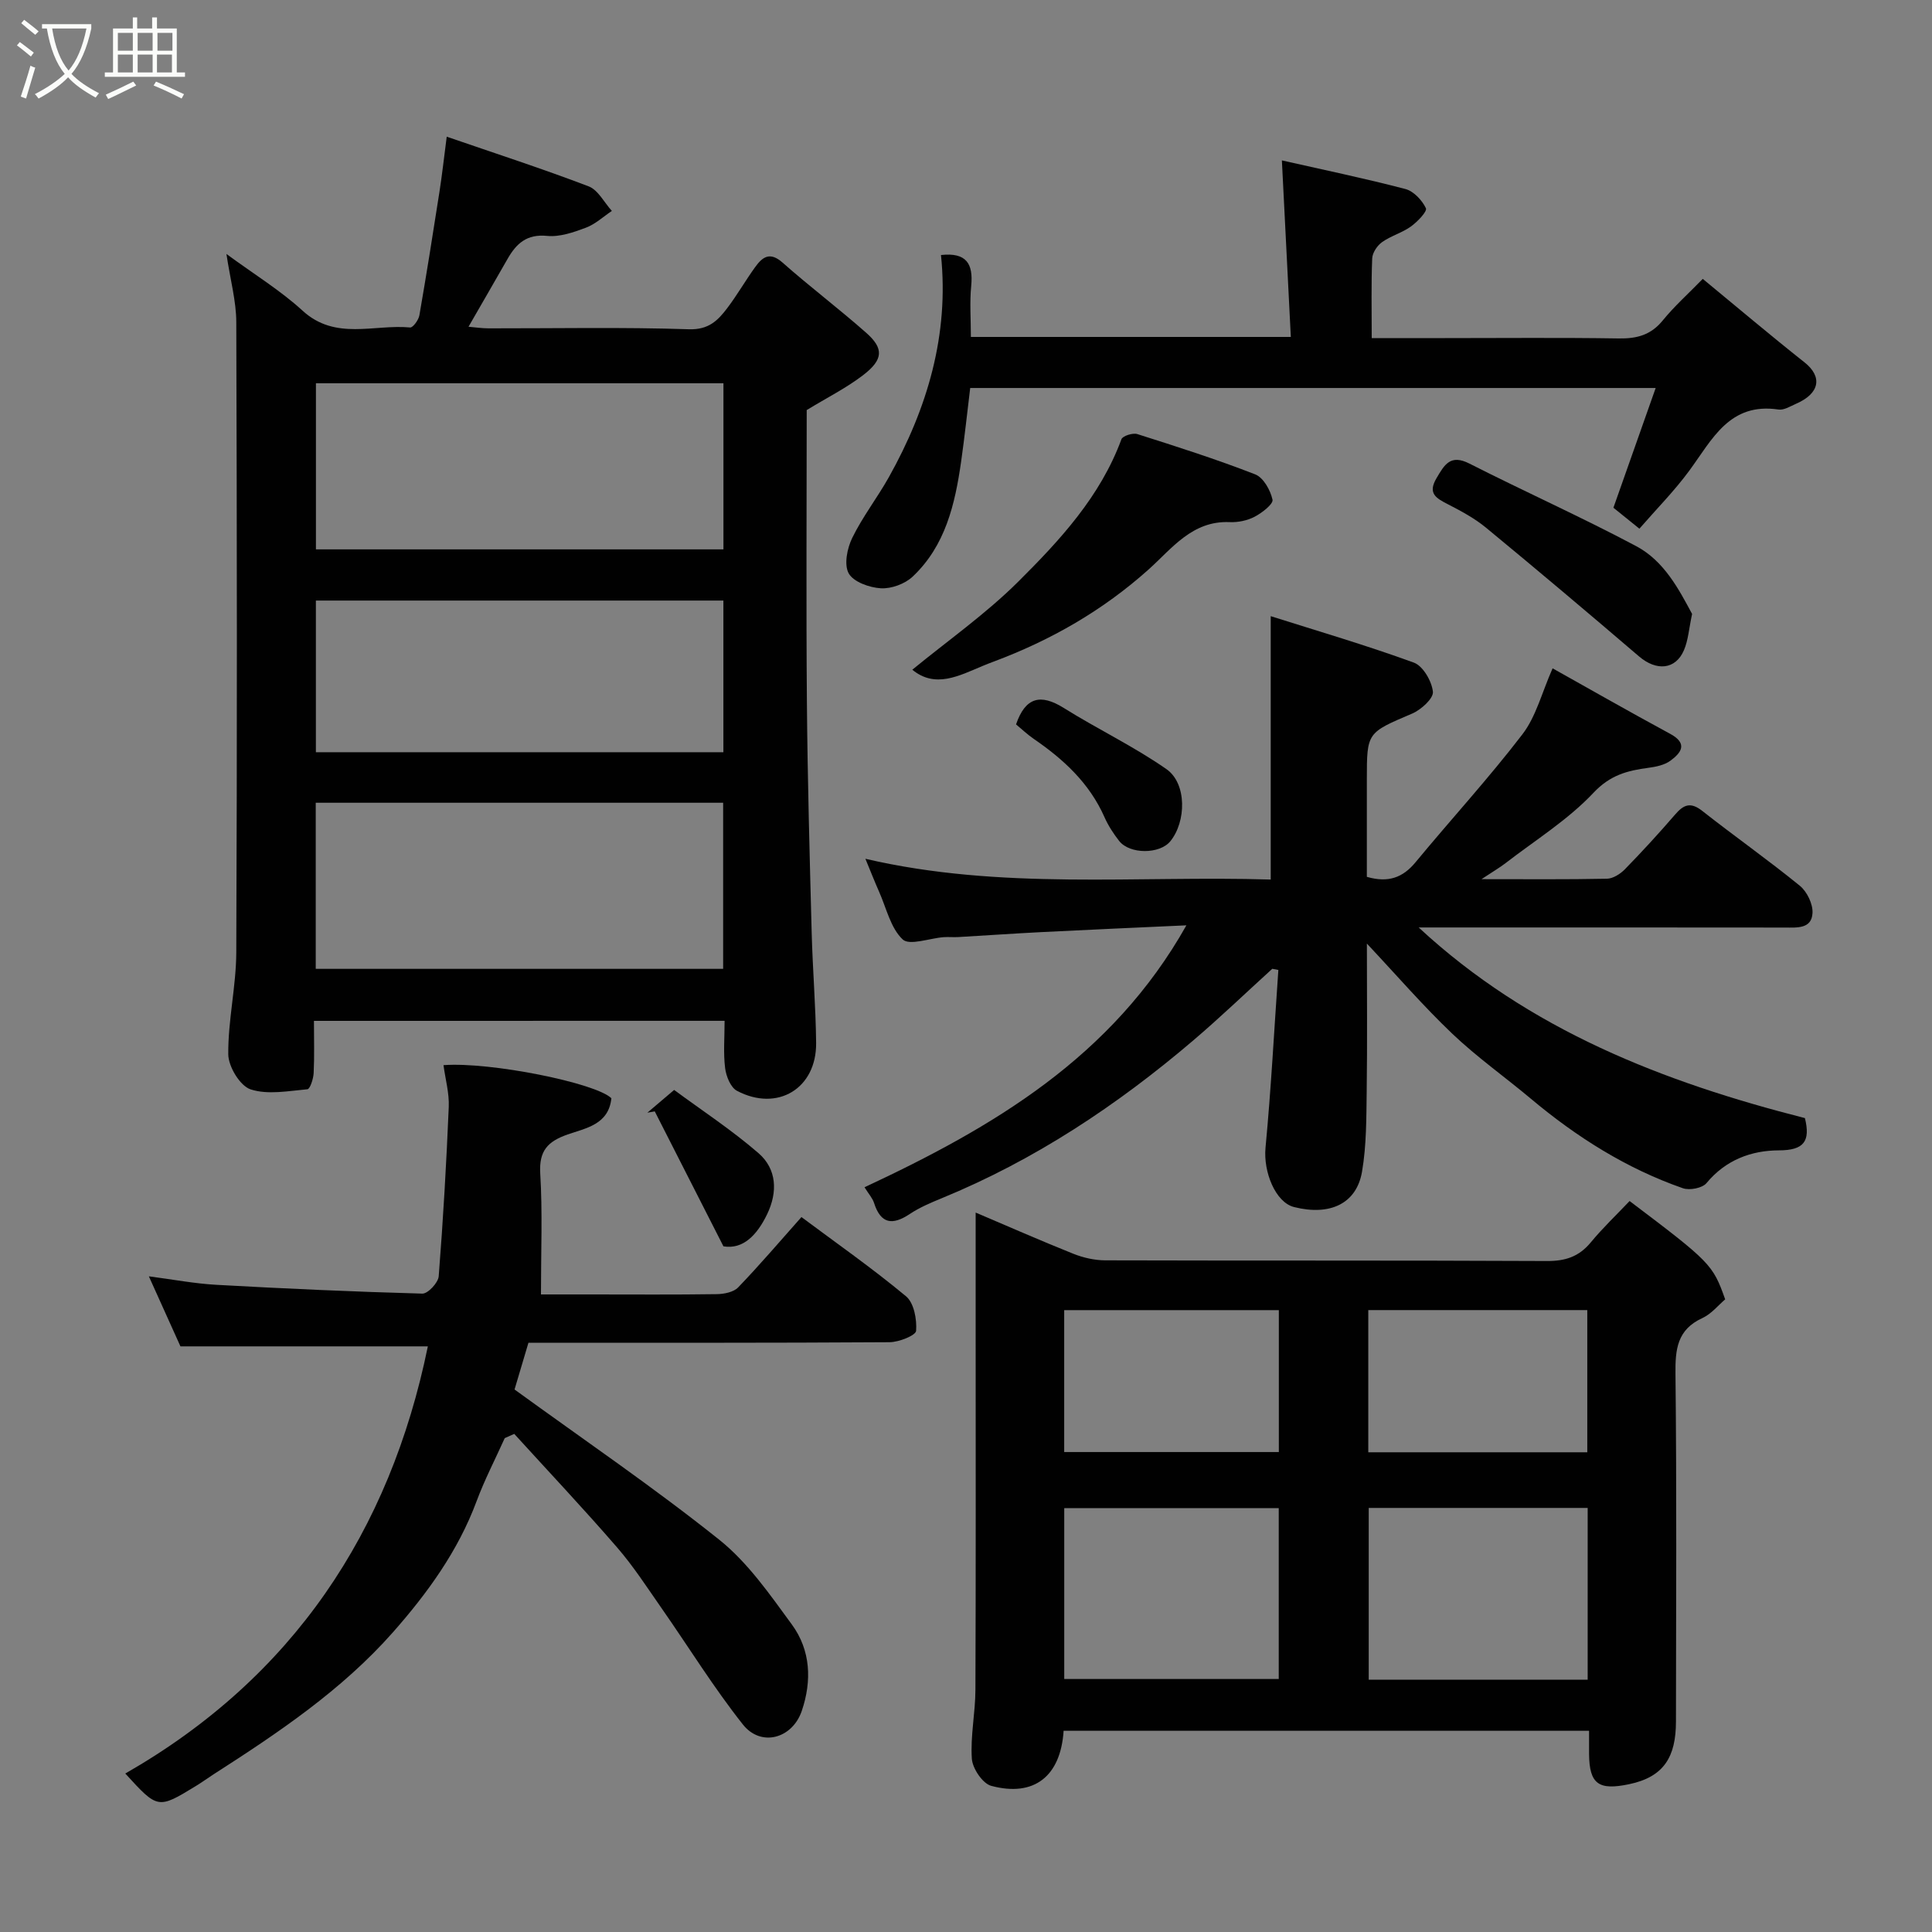 <svg enable-background="new 0 0 400 400" viewBox="0 0 400 400" xmlns="http://www.w3.org/2000/svg"><rect x="0" y="0" width="400" height="400" fill="#808080" stroke="none"/><path d="m6.4 11.7c-1-.8-1.9-1.6-2.9-2.3l.6-.7c.9.7 1.9 1.4 2.9 2.2zm-2.1 8.3c.7-2.1 1.4-4.2 2-6.4.2.1.6.3 1 .4-.7 2.3-1.3 4.4-1.9 6.4zm3-12.8c-1.1-.9-2.1-1.7-2.9-2.4l.6-.7c1 .8 2 1.5 3 2.4zm1.4-1.3v-.9h10.2v.9c-.9 4.2-2.3 7.3-4.1 9.4 1.3 1.4 3.2 2.7 5.7 4-.2.2-.4.5-.7.9-2.5-1.4-4.4-2.7-5.7-4.2-1.4 1.5-3.5 3-6.1 4.4 0 0 0 0-.1-.1-.3-.4-.5-.7-.7-.8 2.7-1.4 4.7-2.8 6.2-4.2-1.8-2.2-3-5.3-3.7-9.4zm9.2 0h-7.1c.6 3.8 1.7 6.7 3.4 8.7 1.7-2 2.9-4.8 3.7-8.7z" fill="#fbfcfa"/><path d="m31.6 3.6h.9v2.3h4.1v9.1h1.7v.9h-16.6v-.9h1.7v-9.1h4.1v-2.3h.9v2.3h3.1v-2.3zm-4 13.3.6.8c-1.9.9-3.8 1.9-5.8 2.8-.2-.3-.3-.6-.5-.9 2-.9 3.9-1.8 5.7-2.7zm-3.2-10.1v3.7h3.1v-3.7zm0 4.5v3.7h3.1v-3.7zm4.1-4.5v3.7h3.1v-3.7zm0 4.5v3.7h3.1v-3.7zm9.1 9.1c-2.1-1.1-4.1-2-5.8-2.7l.5-.8c2.2.9 4.1 1.8 5.8 2.6zm-1.9-13.6h-3.1v3.7h3.1zm-3.2 4.5v3.7h3.1v-3.7z" fill="#fbfcfa"/><g fill="#010101"><path d="m65 211.36c0 3.84.11 7.33-.06 10.81-.06 1.19-.75 3.3-1.29 3.35-3.94.35-8.21 1.19-11.77.02-2.18-.72-4.6-4.71-4.62-7.26-.06-7.03 1.63-14.06 1.66-21.1.18-43.5.14-86.99 0-130.49-.01-4.33-1.22-8.66-2.04-14.11 5.76 4.23 11.17 7.54 15.76 11.74 6.82 6.25 14.8 2.77 22.27 3.48.58.06 1.76-1.56 1.92-2.52 1.48-8.52 2.83-17.06 4.16-25.6.53-3.4.91-6.82 1.5-11.38 9.95 3.43 19.76 6.61 29.38 10.28 1.96.75 3.22 3.34 4.81 5.09-1.78 1.19-3.42 2.74-5.37 3.47-2.55.96-5.42 1.96-8.03 1.7-4.22-.42-6.38 1.58-8.2 4.77-2.58 4.52-5.19 9.02-8.08 14.04 1.44.12 2.79.33 4.15.33 13.83.02 27.67-.27 41.49.19 4.08.13 5.99-1.82 7.93-4.38 2.06-2.72 3.77-5.71 5.77-8.48 1.5-2.08 3.03-3.28 5.66-.96 5.65 5 11.69 9.56 17.35 14.56 3.67 3.25 3.54 5.54-.65 8.76-3.48 2.67-7.47 4.66-11.68 7.23 0 19.78-.13 40.1.04 60.42.13 15.94.57 31.87.99 47.8.2 7.6.84 15.2.92 22.8.1 9.43-7.99 14.35-16.39 9.92-1.31-.69-2.24-3.01-2.45-4.69-.39-3.11-.11-6.29-.11-9.8-28.31.01-56.36.01-85.02.01zm84.78-132.01c-28.44 0-56.47 0-84.37 0v34.39h84.37c0-11.52 0-22.78 0-34.39zm-84.41 86.85v34.39h84.35c0-11.67 0-22.93 0-34.39-28.2 0-56.11 0-84.35 0zm84.4-41.86c-28.42 0-56.45 0-84.37 0v31.4h84.37c0-10.51 0-20.77 0-31.4z"/><path d="m220.21 358.34c-.61 9.43-6.11 13.78-14.99 11.4-1.78-.48-3.87-3.59-4.01-5.61-.32-4.72.73-9.51.74-14.28.1-24.82.05-49.64.05-74.46 0-8.05 0-16.1 0-24.34 6.46 2.74 13.28 5.75 20.2 8.52 2.07.83 4.41 1.36 6.63 1.37 30.48.09 60.96-.01 91.45.14 3.8.02 6.61-.89 9.05-3.83 2.52-3.05 5.41-5.79 8.06-8.59 16.77 12.67 17.23 13.14 19.79 20.36-1.38 1.16-2.83 3-4.72 3.87-5.23 2.4-5.63 6.46-5.57 11.58.26 23.98.13 47.97.1 71.96-.01 7.29-2.47 11.46-9.7 12.97-6.25 1.31-8.25.04-8.29-6.28-.01-1.48 0-2.97 0-4.78-36.31 0-72.36 0-108.79 0zm63.17-46.14v35.56h45.33c0-11.95 0-23.66 0-35.56-15.21 0-30.13 0-45.33 0zm-63.04.04v35.38h44.41c0-11.97 0-23.56 0-35.38-14.84 0-29.42 0-44.41 0zm62.95-41v29.44h45.34c0-10.04 0-19.75 0-29.44-15.3 0-30.21 0-45.34 0zm-62.96.01v29.38h44.44c0-9.96 0-19.55 0-29.38-14.83 0-29.41 0-44.44 0z"/><path d="m373.69 231.49c1.16 4.75-.15 6.67-5.37 6.68-5.72.01-11.04 1.98-15.01 6.78-.86 1.04-3.5 1.55-4.89 1.06-11.67-4.07-21.97-10.57-31.42-18.49-5.4-4.53-11.2-8.63-16.3-13.48-6.04-5.75-11.52-12.1-17.7-18.68 0 10.39.1 20.44-.04 30.5-.08 5.59-.03 11.26-.97 16.74-1.14 6.63-6.65 9.17-14.06 7.31-3.87-.97-6.39-7.3-5.92-12.27 1.16-12.25 1.8-24.55 2.66-36.82-.42-.08-.84-.16-1.26-.24-5.45 4.95-10.76 10.06-16.36 14.83-15.76 13.43-32.85 24.79-52.1 32.68-2.27.93-4.57 1.91-6.6 3.26-3.57 2.37-5.99 2.08-7.39-2.3-.32-.99-1.1-1.84-1.97-3.24 26.56-12.41 51.28-26.9 66.64-54.23-10.26.47-20.11.9-29.96 1.4-5.77.29-11.53.7-17.3 1.03-1 .06-2-.05-3 .02-2.92.22-7.06 1.8-8.48.47-2.5-2.36-3.37-6.47-4.88-9.87-.92-2.08-1.75-4.19-2.84-6.83 28.09 6.55 56.24 3.45 83.92 4.3 0-18.12 0-35.74 0-54.53 9.6 3.04 19.74 6.01 29.64 9.62 1.89.69 3.71 3.85 3.94 6.03.14 1.38-2.45 3.73-4.3 4.52-9.32 3.98-9.38 3.85-9.38 13.59v20.21c4.44 1.29 7.46.16 10.09-3.03 7.33-8.87 15.13-17.36 22.12-26.48 2.84-3.7 4.03-8.66 6.25-13.66 7.53 4.21 15.88 8.99 24.34 13.56 3.71 2.01 2.3 3.91.06 5.56-1.23.91-3 1.27-4.58 1.48-4.33.57-7.9 1.49-11.36 5.17-5.26 5.59-12.02 9.79-18.17 14.54-1.23.95-2.6 1.74-5.01 3.34 9.51 0 17.75.08 25.98-.09 1.26-.03 2.76-.99 3.7-1.95 3.57-3.66 7.04-7.44 10.38-11.31 1.76-2.05 3.18-2.71 5.62-.8 6.68 5.26 13.64 10.15 20.23 15.52 1.48 1.21 2.72 3.77 2.62 5.64-.17 3.31-3.19 3.02-5.73 3.01-23.66-.03-47.32-.02-70.99-.02-1.61 0-3.21 0-4.82 0 22.89 21.24 50.67 32.01 79.97 39.47z"/><path d="m88.58 278.75c-17.22 0-33.93 0-51.22 0-1.89-4.19-4.09-9.06-6.54-14.5 4.94.64 9.46 1.51 14.02 1.76 14.19.79 28.39 1.43 42.6 1.82 1.15.03 3.29-2.26 3.39-3.59.92-11.67 1.59-23.37 2.08-35.07.12-2.85-.7-5.73-1.09-8.64 9.69-.73 31.59 3.7 34.76 6.85-.56 5.46-5.29 6.18-9.06 7.5-4.11 1.44-5.94 3.36-5.67 8.05.49 8.07.15 16.18.15 25.07h10.4c8.67 0 17.33.07 26-.06 1.51-.02 3.48-.41 4.43-1.4 4.45-4.62 8.62-9.52 13.1-14.56 7.18 5.36 14.67 10.59 21.66 16.41 1.64 1.37 2.26 4.77 2.08 7.14-.07.96-3.56 2.35-5.5 2.36-24.82.16-49.64.11-74.76.11-1.04 3.49-2.05 6.87-2.88 9.68 14.33 10.41 28.78 20.24 42.39 31.11 5.92 4.73 10.48 11.34 15.03 17.55 3.89 5.32 4.17 11.64 2.05 17.88-1.95 5.74-8.44 7.55-12.19 2.82-6.06-7.65-11.22-16.03-16.82-24.05-2.99-4.28-5.84-8.71-9.25-12.64-6.91-7.98-14.16-15.67-21.27-23.48-.66.29-1.31.58-1.97.88-1.96 4.36-4.18 8.62-5.84 13.09-3.83 10.3-10.2 19.05-17.3 27.1-10.56 11.96-23.76 20.83-37.11 29.39-1.24.8-2.43 1.67-3.69 2.44-7.88 4.81-7.88 4.8-14.62-2.58 34.72-19.87 54.79-50.1 62.64-88.44z"/><path d="m334.04 105.12c2.94-8.34 5.74-16.27 8.75-24.79-47.7 0-94.42 0-141.92 0-.61 4.97-1.15 10.12-1.88 15.24-1.26 8.81-3.25 17.42-10.03 23.81-1.6 1.51-4.41 2.54-6.58 2.42-2.36-.14-5.66-1.3-6.66-3.08-1.01-1.8-.33-5.2.73-7.36 2.13-4.37 5.18-8.29 7.57-12.55 8.02-14.33 12.5-29.55 10.8-46.01 5.27-.58 6.7 1.81 6.26 6.36-.34 3.42-.07 6.91-.07 10.6h66.24c-.61-12.09-1.23-24.16-1.85-36.55 8.57 1.94 17.12 3.71 25.56 5.92 1.72.45 3.47 2.32 4.26 3.98.31.66-1.77 2.83-3.13 3.8-1.82 1.3-4.12 1.92-5.95 3.22-1 .71-1.99 2.19-2.04 3.36-.22 5.29-.1 10.6-.1 16.51h15.16c12 0 24-.12 35.99.07 3.74.06 6.64-.7 9.1-3.72 2.41-2.96 5.29-5.53 8.29-8.61 7.15 5.89 14.01 11.7 21.05 17.27 3.83 3.03 3.12 6.47-1.7 8.57-1.19.52-2.53 1.38-3.67 1.21-10.14-1.52-13.71 6.17-18.42 12.59-3.09 4.22-6.81 7.97-10.38 12.08-2.09-1.69-3.71-3-5.38-4.34z"/><path d="m188.88 138.66c7.37-6.04 15.18-11.53 21.86-18.16 8.67-8.62 17.07-17.68 21.44-29.56.26-.7 2.35-1.36 3.28-1.07 8.2 2.6 16.4 5.22 24.41 8.34 1.7.66 3.16 3.27 3.59 5.24.2.9-2.18 2.74-3.71 3.54-1.51.79-3.45 1.19-5.17 1.11-7.73-.34-11.96 5.48-16.75 9.78-9.51 8.52-20.25 14.67-32.11 19.1-.76.28-1.51.58-2.26.89-4.93 2.06-9.82 4.7-14.58.79z"/><path d="m350.33 127.11c-.66 3.08-.8 5.45-1.69 7.51-1.75 4.07-5.72 4.35-9.31 1.27-10.48-8.97-21.03-17.87-31.67-26.64-2.37-1.95-5.16-3.45-7.91-4.86-2.4-1.24-4.22-2.21-2.33-5.4 1.65-2.79 2.87-5.01 6.81-3.01 11.46 5.82 23.2 11.07 34.54 17.1 5.77 3.07 8.8 8.9 11.56 14.03z"/><path d="m210.36 149.98c1.94-5.63 5.06-6.42 9.89-3.4 6.99 4.38 14.52 7.96 21.26 12.67 4.24 2.96 4.11 10.88.78 14.94-2.2 2.68-8.39 2.71-10.58-.08-1.19-1.52-2.28-3.2-3.06-4.97-3.11-7.01-8.45-11.93-14.62-16.16-1.34-.92-2.53-2.06-3.67-3z"/><path d="m149.78 258.04c-5.01-9.85-9.61-18.89-14.22-27.94-.51.09-1.02.18-1.53.27 1.59-1.35 3.18-2.7 5.54-4.71 5.59 4.13 11.85 8.23 17.46 13.08 3.8 3.29 4.01 8.04 1.81 12.62-2.07 4.3-4.96 7.37-9.06 6.68z"/></g></svg>